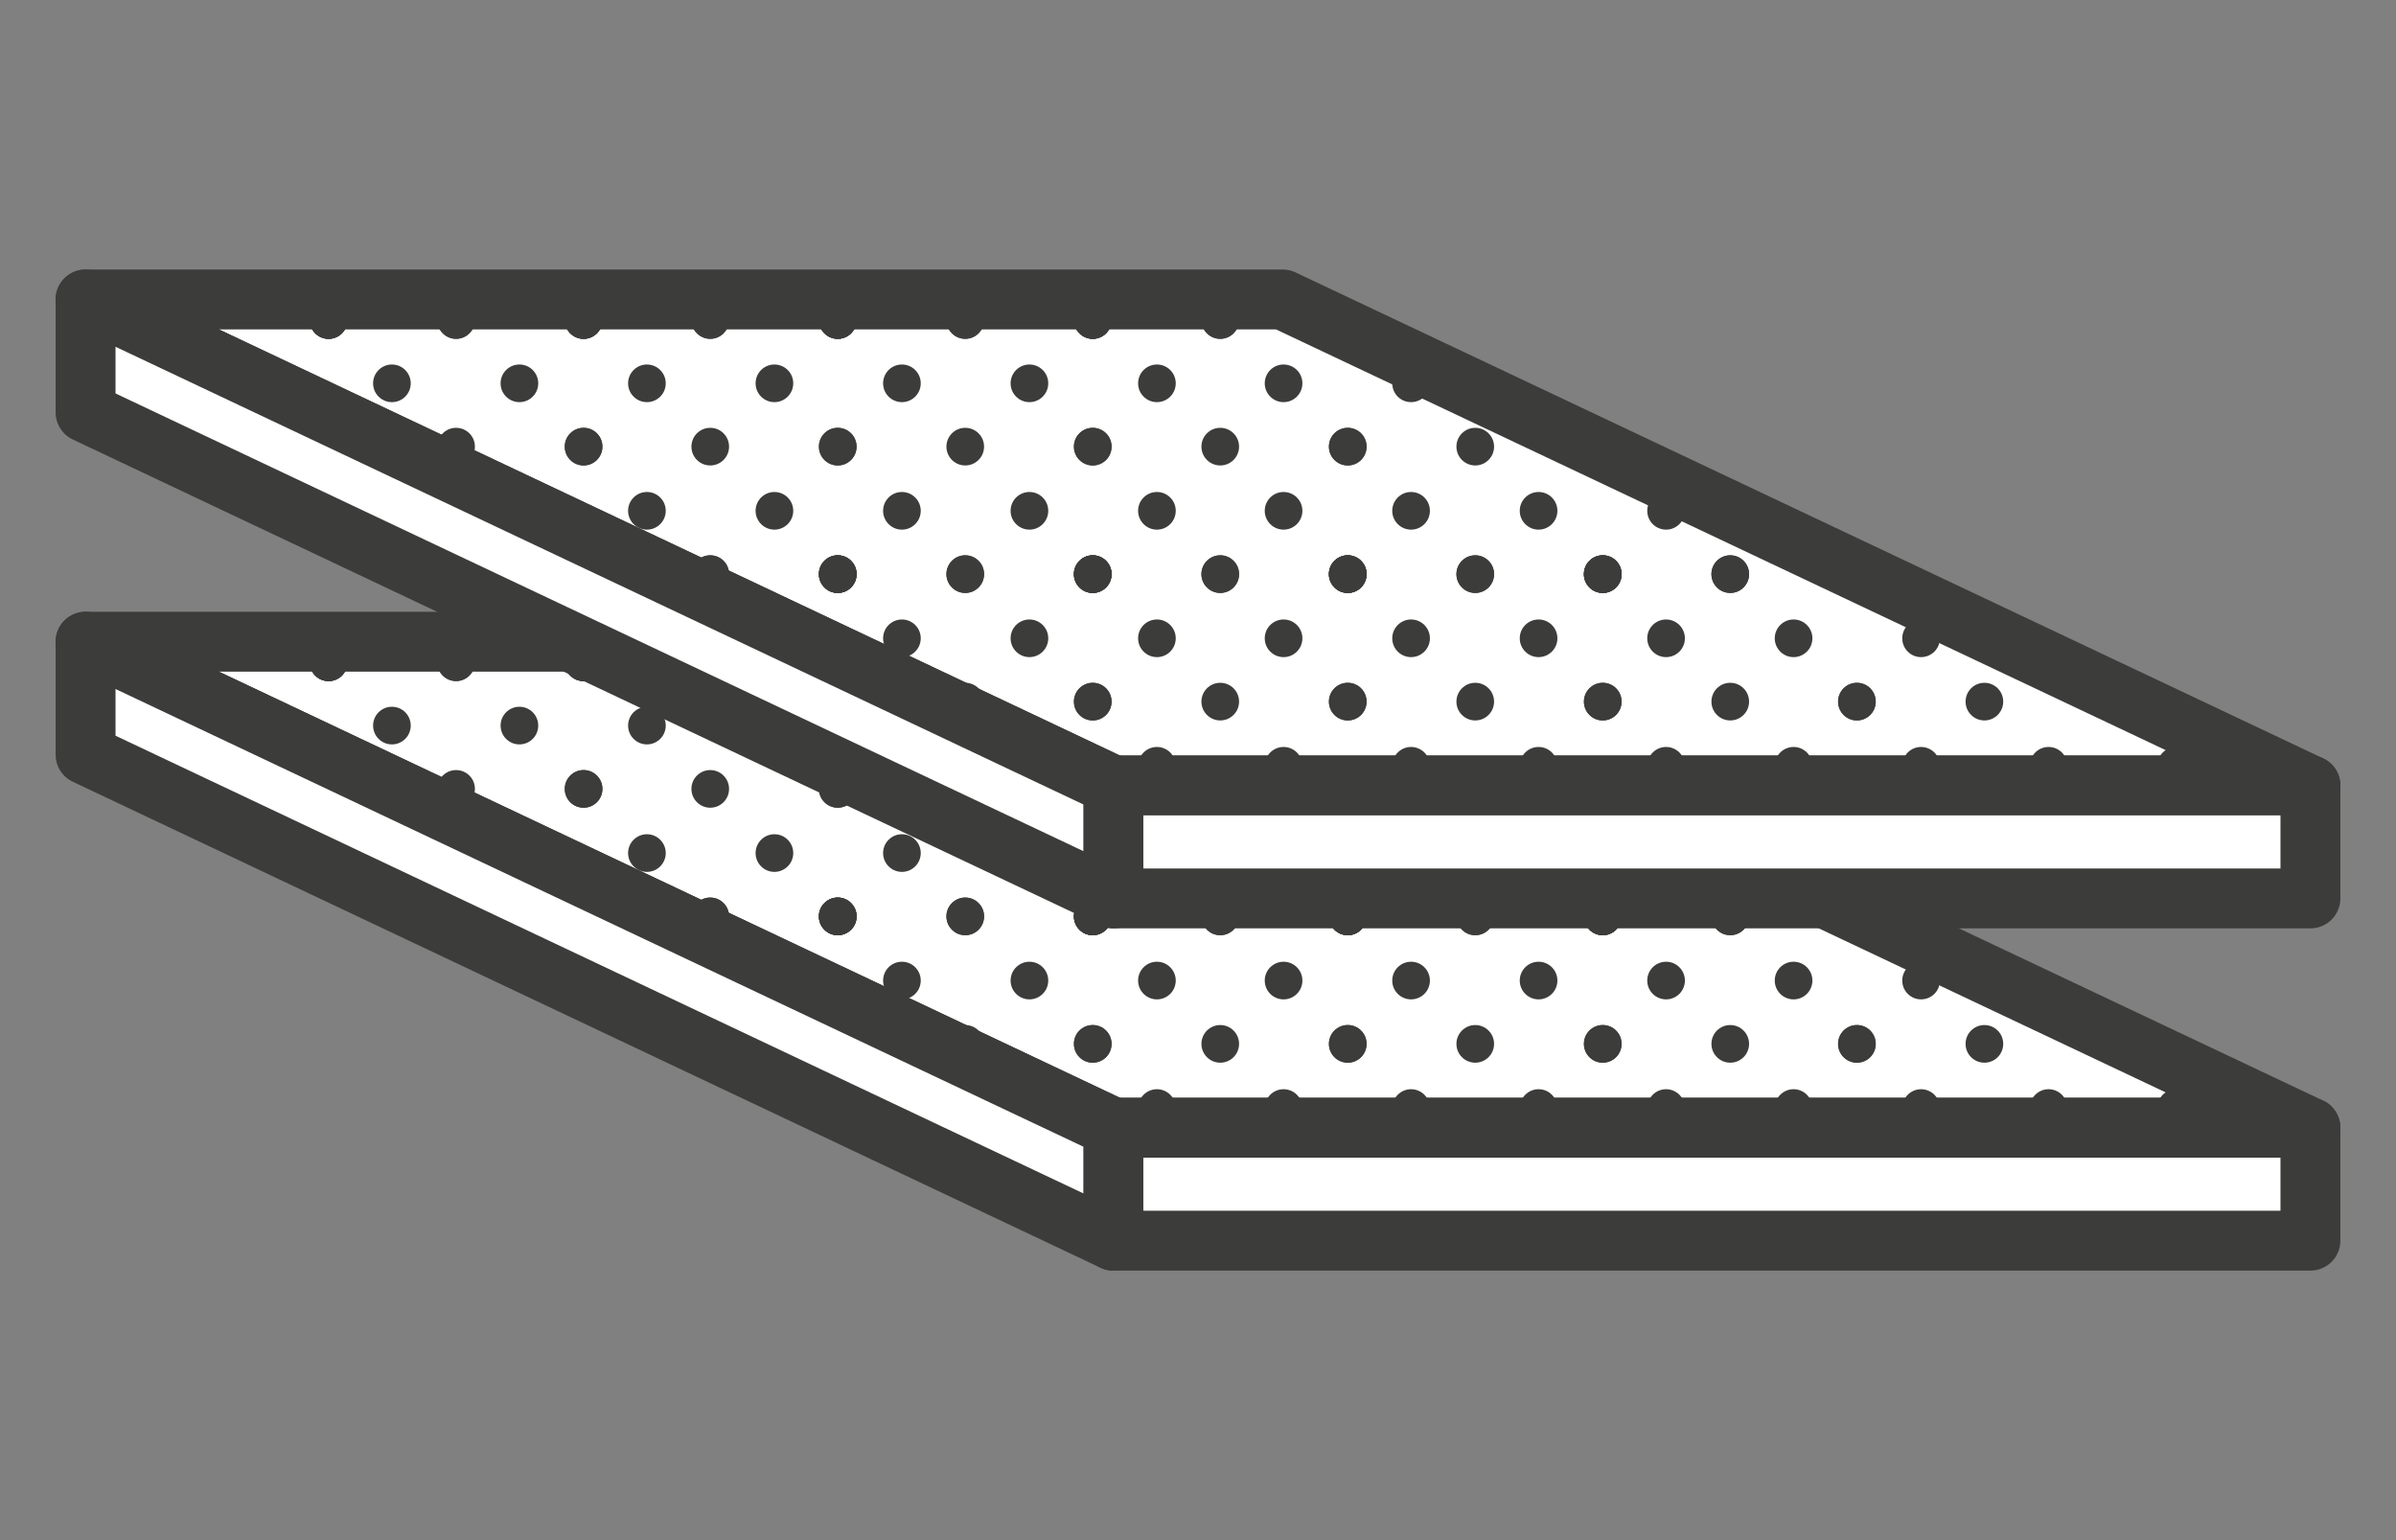 <svg id="Layer_1" data-name="Layer 1" xmlns="http://www.w3.org/2000/svg" xmlns:xlink="http://www.w3.org/1999/xlink" viewBox="0 0 28 18"><rect x="0" y="0" width="28" height="18" fill="#808080" stroke="none"/><defs><style>.cls-1{fill:none;}.cls-2{fill:#fff;stroke:#3c3c3b;stroke-linecap:round;stroke-linejoin:round;stroke-width:0.7px;}.cls-3{clip-path:url(#clip-path);}.cls-4{fill:#3c3c3b;}.cls-5{clip-path:url(#clip-path-2);}</style><clipPath id="clip-path"><polygon class="cls-1" points="27 13.18 13.01 13.18 1 7.5 14.99 7.5 27 13.18"/></clipPath><clipPath id="clip-path-2"><polygon class="cls-1" points="27 9.18 13.01 9.18 1 3.5 14.99 3.5 27 9.18"/></clipPath></defs><polygon class="cls-2" points="27 13.18 13.01 13.18 1 7.5 14.99 7.5 27 13.18"/><g class="cls-3"><circle class="cls-4" cx="3.84" cy="7.74" r="0.22"/><circle class="cls-4" cx="2.35" cy="7.74" r="0.22"/><circle class="cls-4" cx="6.82" cy="7.74" r="0.22"/><circle class="cls-4" cx="5.33" cy="7.74" r="0.22"/><circle class="cls-4" cx="3.84" cy="7.74" r="0.22"/><circle class="cls-4" cx="9.79" cy="7.74" r="0.22"/><circle class="cls-4" cx="8.3" cy="7.74" r="0.22"/><circle class="cls-4" cx="6.82" cy="7.74" r="0.22"/><circle class="cls-4" cx="12.77" cy="7.74" r="0.22"/><circle class="cls-4" cx="11.28" cy="7.74" r="0.22"/><circle class="cls-4" cx="9.79" cy="7.74" r="0.22"/><circle class="cls-4" cx="15.75" cy="7.74" r="0.22"/><circle class="cls-4" cx="14.26" cy="7.74" r="0.22"/><circle class="cls-4" cx="12.77" cy="7.74" r="0.22"/><circle class="cls-4" cx="18.73" cy="7.74" r="0.22"/><circle class="cls-4" cx="17.24" cy="7.74" r="0.22"/><circle class="cls-4" cx="15.75" cy="7.74" r="0.22"/><circle class="cls-4" cx="3.84" cy="9.22" r="0.22"/><circle class="cls-4" cx="3.84" cy="7.74" r="0.22"/><circle class="cls-4" cx="2.35" cy="9.22" r="0.22"/><circle class="cls-4" cx="2.35" cy="7.74" r="0.22"/><circle class="cls-4" cx="3.09" cy="8.48" r="0.22"/><circle class="cls-4" cx="3.09" cy="9.97" r="0.22"/><circle class="cls-4" cx="1.6" cy="8.48" r="0.22"/><circle class="cls-4" cx="1.6" cy="9.97" r="0.22"/><circle class="cls-4" cx="6.82" cy="9.22" r="0.22"/><circle class="cls-4" cx="6.82" cy="7.74" r="0.22"/><circle class="cls-4" cx="5.33" cy="9.22" r="0.22"/><circle class="cls-4" cx="5.33" cy="7.74" r="0.22"/><circle class="cls-4" cx="6.07" cy="8.48" r="0.22"/><circle class="cls-4" cx="6.07" cy="9.97" r="0.22"/><circle class="cls-4" cx="4.58" cy="8.48" r="0.22"/><circle class="cls-4" cx="4.58" cy="9.97" r="0.22"/><circle class="cls-4" cx="3.84" cy="9.22" r="0.22"/><circle class="cls-4" cx="3.84" cy="7.74" r="0.22"/><circle class="cls-4" cx="9.79" cy="9.22" r="0.22"/><circle class="cls-4" cx="9.79" cy="7.74" r="0.22"/><circle class="cls-4" cx="8.3" cy="9.22" r="0.22"/><circle class="cls-4" cx="8.3" cy="7.74" r="0.22"/><circle class="cls-4" cx="9.05" cy="8.48" r="0.22"/><circle class="cls-4" cx="9.05" cy="9.97" r="0.22"/><circle class="cls-4" cx="7.56" cy="8.48" r="0.22"/><circle class="cls-4" cx="7.56" cy="9.97" r="0.22"/><circle class="cls-4" cx="9.79" cy="10.71" r="0.22"/><circle class="cls-4" cx="8.3" cy="10.71" r="0.22"/><circle class="cls-4" cx="6.82" cy="9.22" r="0.22"/><circle class="cls-4" cx="6.82" cy="7.74" r="0.22"/><circle class="cls-4" cx="12.77" cy="9.22" r="0.22"/><circle class="cls-4" cx="12.77" cy="7.74" r="0.22"/><circle class="cls-4" cx="11.28" cy="9.22" r="0.22"/><circle class="cls-4" cx="11.28" cy="7.74" r="0.22"/><circle class="cls-4" cx="12.03" cy="8.48" r="0.22"/><circle class="cls-4" cx="12.03" cy="9.97" r="0.22"/><circle class="cls-4" cx="10.54" cy="8.48" r="0.22"/><circle class="cls-4" cx="10.54" cy="9.97" r="0.22"/><circle class="cls-4" cx="12.77" cy="10.71" r="0.22"/><circle class="cls-4" cx="11.28" cy="10.71" r="0.22"/><circle class="cls-4" cx="9.79" cy="9.22" r="0.22"/><circle class="cls-4" cx="9.79" cy="7.74" r="0.22"/><circle class="cls-4" cx="9.79" cy="10.71" r="0.22"/><circle class="cls-4" cx="15.75" cy="9.22" r="0.22"/><circle class="cls-4" cx="15.75" cy="7.74" r="0.22"/><circle class="cls-4" cx="14.26" cy="9.22" r="0.22"/><circle class="cls-4" cx="14.26" cy="7.74" r="0.22"/><circle class="cls-4" cx="15" cy="8.48" r="0.22"/><circle class="cls-4" cx="15" cy="9.97" r="0.22"/><circle class="cls-4" cx="13.52" cy="8.48" r="0.22"/><circle class="cls-4" cx="13.52" cy="9.97" r="0.22"/><circle class="cls-4" cx="15.75" cy="10.71" r="0.22"/><circle class="cls-4" cx="14.26" cy="10.71" r="0.22"/><circle class="cls-4" cx="12.77" cy="9.22" r="0.22"/><circle class="cls-4" cx="12.77" cy="7.74" r="0.22"/><circle class="cls-4" cx="12.77" cy="10.71" r="0.22"/><circle class="cls-4" cx="18.73" cy="9.22" r="0.22"/><circle class="cls-4" cx="18.73" cy="7.74" r="0.22"/><circle class="cls-4" cx="17.24" cy="9.22" r="0.22"/><circle class="cls-4" cx="17.24" cy="7.74" r="0.22"/><circle class="cls-4" cx="17.98" cy="8.48" r="0.22"/><circle class="cls-4" cx="17.98" cy="9.97" r="0.22"/><circle class="cls-4" cx="16.49" cy="8.48" r="0.22"/><circle class="cls-4" cx="16.49" cy="9.97" r="0.22"/><circle class="cls-4" cx="18.73" cy="10.71" r="0.22"/><circle class="cls-4" cx="17.24" cy="10.71" r="0.22"/><circle class="cls-4" cx="15.75" cy="9.22" r="0.22"/><circle class="cls-4" cx="15.75" cy="7.74" r="0.22"/><circle class="cls-4" cx="15.75" cy="10.71" r="0.22"/><circle class="cls-4" cx="21.7" cy="9.22" r="0.22"/><circle class="cls-4" cx="21.7" cy="7.74" r="0.22"/><circle class="cls-4" cx="20.22" cy="9.22" r="0.22"/><circle class="cls-4" cx="20.22" cy="7.74" r="0.22"/><circle class="cls-4" cx="20.96" cy="8.48" r="0.22"/><circle class="cls-4" cx="20.96" cy="9.97" r="0.22"/><circle class="cls-4" cx="19.47" cy="8.48" r="0.22"/><circle class="cls-4" cx="19.47" cy="9.97" r="0.22"/><circle class="cls-4" cx="21.7" cy="10.71" r="0.22"/><circle class="cls-4" cx="20.22" cy="10.71" r="0.22"/><circle class="cls-4" cx="18.73" cy="9.22" r="0.22"/><circle class="cls-4" cx="18.73" cy="7.74" r="0.22"/><circle class="cls-4" cx="18.73" cy="10.71" r="0.22"/><circle class="cls-4" cx="24.68" cy="10.71" r="0.22"/><circle class="cls-4" cx="23.19" cy="10.71" r="0.22"/><circle class="cls-4" cx="21.7" cy="9.22" r="0.22"/><circle class="cls-4" cx="21.7" cy="7.74" r="0.22"/><circle class="cls-4" cx="21.7" cy="10.71" r="0.22"/><circle class="cls-4" cx="9.79" cy="12.2" r="0.22"/><circle class="cls-4" cx="9.79" cy="10.71" r="0.22"/><circle class="cls-4" cx="8.3" cy="12.2" r="0.22"/><circle class="cls-4" cx="8.3" cy="10.71" r="0.22"/><circle class="cls-4" cx="9.05" cy="11.46" r="0.22"/><circle class="cls-4" cx="9.05" cy="12.95" r="0.22"/><circle class="cls-4" cx="7.56" cy="11.46" r="0.22"/><circle class="cls-4" cx="7.56" cy="12.95" r="0.22"/><circle class="cls-4" cx="12.77" cy="12.2" r="0.22"/><circle class="cls-4" cx="12.77" cy="10.71" r="0.22"/><circle class="cls-4" cx="11.28" cy="12.2" r="0.22"/><circle class="cls-4" cx="11.28" cy="10.71" r="0.22"/><circle class="cls-4" cx="12.03" cy="11.46" r="0.22"/><circle class="cls-4" cx="12.03" cy="12.95" r="0.22"/><circle class="cls-4" cx="10.54" cy="11.46" r="0.22"/><circle class="cls-4" cx="10.54" cy="12.95" r="0.22"/><circle class="cls-4" cx="9.79" cy="12.2" r="0.22"/><circle class="cls-4" cx="9.79" cy="10.71" r="0.22"/><circle class="cls-4" cx="15.75" cy="12.2" r="0.22"/><circle class="cls-4" cx="15.75" cy="10.71" r="0.22"/><circle class="cls-4" cx="14.26" cy="12.2" r="0.22"/><circle class="cls-4" cx="14.26" cy="10.71" r="0.22"/><circle class="cls-4" cx="15" cy="11.46" r="0.22"/><circle class="cls-4" cx="15" cy="12.95" r="0.22"/><circle class="cls-4" cx="13.52" cy="11.46" r="0.22"/><circle class="cls-4" cx="13.52" cy="12.95" r="0.22"/><circle class="cls-4" cx="12.77" cy="12.2" r="0.22"/><circle class="cls-4" cx="12.77" cy="10.71" r="0.22"/><circle class="cls-4" cx="18.73" cy="12.2" r="0.22"/><circle class="cls-4" cx="18.73" cy="10.71" r="0.22"/><circle class="cls-4" cx="17.24" cy="12.2" r="0.22"/><circle class="cls-4" cx="17.24" cy="10.71" r="0.22"/><circle class="cls-4" cx="17.98" cy="11.46" r="0.22"/><circle class="cls-4" cx="17.98" cy="12.95" r="0.22"/><circle class="cls-4" cx="16.49" cy="11.46" r="0.22"/><circle class="cls-4" cx="16.49" cy="12.95" r="0.22"/><circle class="cls-4" cx="15.75" cy="12.2" r="0.22"/><circle class="cls-4" cx="15.75" cy="10.71" r="0.22"/><circle class="cls-4" cx="21.7" cy="12.2" r="0.22"/><circle class="cls-4" cx="21.7" cy="10.71" r="0.22"/><circle class="cls-4" cx="20.22" cy="12.2" r="0.22"/><circle class="cls-4" cx="20.22" cy="10.71" r="0.22"/><circle class="cls-4" cx="20.96" cy="11.46" r="0.22"/><circle class="cls-4" cx="20.96" cy="12.95" r="0.22"/><circle class="cls-4" cx="19.47" cy="11.46" r="0.22"/><circle class="cls-4" cx="19.47" cy="12.95" r="0.22"/><circle class="cls-4" cx="18.73" cy="12.2" r="0.22"/><circle class="cls-4" cx="18.73" cy="10.71" r="0.22"/><circle class="cls-4" cx="24.68" cy="12.2" r="0.22"/><circle class="cls-4" cx="24.68" cy="10.71" r="0.22"/><circle class="cls-4" cx="23.19" cy="12.2" r="0.22"/><circle class="cls-4" cx="23.19" cy="10.71" r="0.22"/><circle class="cls-4" cx="23.94" cy="11.46" r="0.22"/><circle class="cls-4" cx="23.94" cy="12.95" r="0.22"/><circle class="cls-4" cx="22.45" cy="11.46" r="0.22"/><circle class="cls-4" cx="22.45" cy="12.95" r="0.22"/><circle class="cls-4" cx="21.7" cy="12.2" r="0.22"/><circle class="cls-4" cx="21.7" cy="10.71" r="0.22"/><circle class="cls-4" cx="27.66" cy="12.2" r="0.22"/><circle class="cls-4" cx="27.66" cy="10.71" r="0.22"/><circle class="cls-4" cx="26.17" cy="12.2" r="0.22"/><circle class="cls-4" cx="26.17" cy="10.71" r="0.22"/><circle class="cls-4" cx="26.92" cy="11.46" r="0.22"/><circle class="cls-4" cx="26.92" cy="12.95" r="0.22"/><circle class="cls-4" cx="25.43" cy="11.46" r="0.22"/><circle class="cls-4" cx="25.43" cy="12.95" r="0.22"/><circle class="cls-4" cx="24.68" cy="12.2" r="0.22"/><circle class="cls-4" cx="24.68" cy="10.71" r="0.22"/></g><rect class="cls-2" x="13.01" y="13.18" width="13.99" height="1.32"/><polygon class="cls-2" points="13.01 14.5 1 8.82 1 7.5 13.01 13.18 13.01 14.5"/><polygon class="cls-2" points="27 9.18 13.01 9.18 1 3.5 14.99 3.5 27 9.18"/><g class="cls-5"><circle class="cls-4" cx="3.84" cy="3.74" r="0.22"/><circle class="cls-4" cx="2.35" cy="3.74" r="0.22"/><circle class="cls-4" cx="6.82" cy="3.74" r="0.22"/><circle class="cls-4" cx="5.33" cy="3.74" r="0.22"/><circle class="cls-4" cx="3.84" cy="3.74" r="0.22"/><circle class="cls-4" cx="9.79" cy="3.74" r="0.22"/><circle class="cls-4" cx="8.3" cy="3.74" r="0.22"/><circle class="cls-4" cx="6.82" cy="3.74" r="0.22"/><circle class="cls-4" cx="12.77" cy="3.74" r="0.22"/><circle class="cls-4" cx="11.28" cy="3.74" r="0.22"/><circle class="cls-4" cx="9.79" cy="3.74" r="0.22"/><circle class="cls-4" cx="15.75" cy="3.74" r="0.22"/><circle class="cls-4" cx="14.26" cy="3.74" r="0.22"/><circle class="cls-4" cx="12.77" cy="3.74" r="0.22"/><circle class="cls-4" cx="18.73" cy="3.74" r="0.22"/><circle class="cls-4" cx="17.24" cy="3.74" r="0.22"/><circle class="cls-4" cx="15.75" cy="3.74" r="0.22"/><circle class="cls-4" cx="3.84" cy="5.22" r="0.22"/><circle class="cls-4" cx="3.84" cy="3.74" r="0.22"/><circle class="cls-4" cx="2.35" cy="5.22" r="0.22"/><circle class="cls-4" cx="2.35" cy="3.74" r="0.22"/><circle class="cls-4" cx="3.09" cy="4.48" r="0.22"/><circle class="cls-4" cx="3.09" cy="5.97" r="0.22"/><circle class="cls-4" cx="1.6" cy="4.48" r="0.22"/><circle class="cls-4" cx="1.6" cy="5.97" r="0.22"/><circle class="cls-4" cx="6.82" cy="5.22" r="0.22"/><circle class="cls-4" cx="6.82" cy="3.74" r="0.22"/><circle class="cls-4" cx="5.33" cy="5.22" r="0.22"/><circle class="cls-4" cx="5.33" cy="3.74" r="0.22"/><circle class="cls-4" cx="6.07" cy="4.48" r="0.22"/><circle class="cls-4" cx="6.07" cy="5.97" r="0.22"/><circle class="cls-4" cx="4.58" cy="4.48" r="0.22"/><circle class="cls-4" cx="4.58" cy="5.97" r="0.22"/><circle class="cls-4" cx="3.84" cy="5.22" r="0.22"/><circle class="cls-4" cx="3.84" cy="3.74" r="0.22"/><circle class="cls-4" cx="9.79" cy="5.22" r="0.22"/><circle class="cls-4" cx="9.79" cy="3.74" r="0.22"/><circle class="cls-4" cx="8.3" cy="5.22" r="0.22"/><circle class="cls-4" cx="8.3" cy="3.74" r="0.22"/><circle class="cls-4" cx="9.05" cy="4.48" r="0.22"/><circle class="cls-4" cx="9.05" cy="5.97" r="0.22"/><circle class="cls-4" cx="7.56" cy="4.48" r="0.22"/><circle class="cls-4" cx="7.56" cy="5.97" r="0.22"/><circle class="cls-4" cx="9.79" cy="6.71" r="0.22"/><circle class="cls-4" cx="8.3" cy="6.71" r="0.22"/><circle class="cls-4" cx="6.82" cy="5.22" r="0.22"/><circle class="cls-4" cx="6.82" cy="3.74" r="0.22"/><circle class="cls-4" cx="12.77" cy="5.22" r="0.22"/><circle class="cls-4" cx="12.77" cy="3.74" r="0.22"/><circle class="cls-4" cx="11.28" cy="5.22" r="0.22"/><circle class="cls-4" cx="11.28" cy="3.74" r="0.22"/><circle class="cls-4" cx="12.03" cy="4.48" r="0.22"/><circle class="cls-4" cx="12.03" cy="5.97" r="0.22"/><circle class="cls-4" cx="10.54" cy="4.48" r="0.22"/><circle class="cls-4" cx="10.54" cy="5.97" r="0.22"/><circle class="cls-4" cx="12.77" cy="6.71" r="0.22"/><circle class="cls-4" cx="11.28" cy="6.71" r="0.22"/><circle class="cls-4" cx="9.79" cy="5.22" r="0.22"/><circle class="cls-4" cx="9.79" cy="3.74" r="0.22"/><circle class="cls-4" cx="9.79" cy="6.71" r="0.22"/><circle class="cls-4" cx="15.75" cy="5.22" r="0.22"/><circle class="cls-4" cx="15.75" cy="3.74" r="0.22"/><circle class="cls-4" cx="14.26" cy="5.22" r="0.22"/><circle class="cls-4" cx="14.26" cy="3.74" r="0.22"/><circle class="cls-4" cx="15" cy="4.48" r="0.22"/><circle class="cls-4" cx="15" cy="5.97" r="0.22"/><circle class="cls-4" cx="13.52" cy="4.48" r="0.22"/><circle class="cls-4" cx="13.52" cy="5.97" r="0.22"/><circle class="cls-4" cx="15.75" cy="6.71" r="0.22"/><circle class="cls-4" cx="14.26" cy="6.71" r="0.22"/><circle class="cls-4" cx="12.77" cy="5.22" r="0.22"/><circle class="cls-4" cx="12.77" cy="3.74" r="0.22"/><circle class="cls-4" cx="12.77" cy="6.71" r="0.22"/><circle class="cls-4" cx="18.73" cy="5.22" r="0.22"/><circle class="cls-4" cx="18.73" cy="3.74" r="0.22"/><circle class="cls-4" cx="17.24" cy="5.22" r="0.22"/><circle class="cls-4" cx="17.24" cy="3.74" r="0.22"/><circle class="cls-4" cx="17.98" cy="4.48" r="0.22"/><circle class="cls-4" cx="17.98" cy="5.97" r="0.22"/><circle class="cls-4" cx="16.49" cy="4.48" r="0.22"/><circle class="cls-4" cx="16.49" cy="5.97" r="0.22"/><circle class="cls-4" cx="18.73" cy="6.71" r="0.22"/><circle class="cls-4" cx="17.24" cy="6.71" r="0.22"/><circle class="cls-4" cx="15.75" cy="5.22" r="0.22"/><circle class="cls-4" cx="15.75" cy="3.74" r="0.22"/><circle class="cls-4" cx="15.75" cy="6.71" r="0.22"/><circle class="cls-4" cx="21.7" cy="5.22" r="0.22"/><circle class="cls-4" cx="21.7" cy="3.74" r="0.22"/><circle class="cls-4" cx="20.22" cy="5.22" r="0.22"/><circle class="cls-4" cx="20.22" cy="3.74" r="0.22"/><circle class="cls-4" cx="20.96" cy="4.48" r="0.22"/><circle class="cls-4" cx="20.96" cy="5.97" r="0.22"/><circle class="cls-4" cx="19.47" cy="4.48" r="0.22"/><circle class="cls-4" cx="19.47" cy="5.97" r="0.22"/><circle class="cls-4" cx="21.7" cy="6.71" r="0.22"/><circle class="cls-4" cx="20.22" cy="6.71" r="0.22"/><circle class="cls-4" cx="18.73" cy="5.22" r="0.22"/><circle class="cls-4" cx="18.73" cy="3.74" r="0.22"/><circle class="cls-4" cx="18.73" cy="6.71" r="0.22"/><circle class="cls-4" cx="24.68" cy="6.71" r="0.22"/><circle class="cls-4" cx="23.19" cy="6.71" r="0.22"/><circle class="cls-4" cx="21.7" cy="5.22" r="0.22"/><circle class="cls-4" cx="21.7" cy="3.74" r="0.22"/><circle class="cls-4" cx="21.7" cy="6.71" r="0.22"/><circle class="cls-4" cx="9.79" cy="8.2" r="0.22"/><circle class="cls-4" cx="9.79" cy="6.71" r="0.22"/><circle class="cls-4" cx="8.3" cy="8.2" r="0.22"/><circle class="cls-4" cx="8.3" cy="6.71" r="0.22"/><circle class="cls-4" cx="9.05" cy="7.46" r="0.22"/><circle class="cls-4" cx="9.05" cy="8.95" r="0.22"/><circle class="cls-4" cx="7.56" cy="7.46" r="0.22"/><circle class="cls-4" cx="7.56" cy="8.95" r="0.22"/><circle class="cls-4" cx="12.77" cy="8.2" r="0.22"/><circle class="cls-4" cx="12.77" cy="6.71" r="0.22"/><circle class="cls-4" cx="11.28" cy="8.2" r="0.22"/><circle class="cls-4" cx="11.28" cy="6.71" r="0.22"/><circle class="cls-4" cx="12.03" cy="7.46" r="0.22"/><circle class="cls-4" cx="12.03" cy="8.95" r="0.22"/><circle class="cls-4" cx="10.54" cy="7.46" r="0.22"/><circle class="cls-4" cx="10.54" cy="8.95" r="0.22"/><circle class="cls-4" cx="9.79" cy="8.2" r="0.22"/><circle class="cls-4" cx="9.79" cy="6.71" r="0.22"/><circle class="cls-4" cx="15.75" cy="8.2" r="0.22"/><circle class="cls-4" cx="15.75" cy="6.71" r="0.22"/><circle class="cls-4" cx="14.26" cy="8.2" r="0.22"/><circle class="cls-4" cx="14.26" cy="6.71" r="0.22"/><circle class="cls-4" cx="15" cy="7.46" r="0.22"/><circle class="cls-4" cx="15" cy="8.95" r="0.22"/><circle class="cls-4" cx="13.52" cy="7.46" r="0.22"/><circle class="cls-4" cx="13.52" cy="8.95" r="0.22"/><circle class="cls-4" cx="12.77" cy="8.2" r="0.22"/><circle class="cls-4" cx="12.77" cy="6.71" r="0.22"/><circle class="cls-4" cx="18.73" cy="8.2" r="0.22"/><circle class="cls-4" cx="18.73" cy="6.71" r="0.22"/><circle class="cls-4" cx="17.24" cy="8.2" r="0.22"/><circle class="cls-4" cx="17.24" cy="6.71" r="0.22"/><circle class="cls-4" cx="17.98" cy="7.46" r="0.22"/><circle class="cls-4" cx="17.98" cy="8.95" r="0.22"/><circle class="cls-4" cx="16.49" cy="7.46" r="0.22"/><circle class="cls-4" cx="16.49" cy="8.95" r="0.22"/><circle class="cls-4" cx="15.75" cy="8.2" r="0.22"/><circle class="cls-4" cx="15.75" cy="6.71" r="0.22"/><circle class="cls-4" cx="21.7" cy="8.2" r="0.22"/><circle class="cls-4" cx="21.7" cy="6.71" r="0.22"/><circle class="cls-4" cx="20.22" cy="8.2" r="0.22"/><circle class="cls-4" cx="20.22" cy="6.71" r="0.22"/><circle class="cls-4" cx="20.96" cy="7.46" r="0.22"/><circle class="cls-4" cx="20.96" cy="8.95" r="0.22"/><circle class="cls-4" cx="19.47" cy="7.46" r="0.22"/><circle class="cls-4" cx="19.47" cy="8.95" r="0.22"/><circle class="cls-4" cx="18.73" cy="8.2" r="0.22"/><circle class="cls-4" cx="18.73" cy="6.71" r="0.22"/><circle class="cls-4" cx="24.68" cy="8.2" r="0.22"/><circle class="cls-4" cx="24.68" cy="6.71" r="0.22"/><circle class="cls-4" cx="23.19" cy="8.2" r="0.22"/><circle class="cls-4" cx="23.19" cy="6.71" r="0.22"/><circle class="cls-4" cx="23.94" cy="7.46" r="0.22"/><circle class="cls-4" cx="23.94" cy="8.95" r="0.22"/><circle class="cls-4" cx="22.45" cy="7.46" r="0.22"/><circle class="cls-4" cx="22.45" cy="8.95" r="0.22"/><circle class="cls-4" cx="21.7" cy="8.2" r="0.22"/><circle class="cls-4" cx="21.7" cy="6.71" r="0.22"/><circle class="cls-4" cx="27.66" cy="8.2" r="0.22"/><circle class="cls-4" cx="27.66" cy="6.71" r="0.22"/><circle class="cls-4" cx="26.17" cy="8.2" r="0.22"/><circle class="cls-4" cx="26.17" cy="6.71" r="0.22"/><circle class="cls-4" cx="26.92" cy="7.46" r="0.22"/><circle class="cls-4" cx="26.92" cy="8.95" r="0.22"/><circle class="cls-4" cx="25.43" cy="7.46" r="0.22"/><circle class="cls-4" cx="25.43" cy="8.95" r="0.22"/><circle class="cls-4" cx="24.68" cy="8.2" r="0.22"/><circle class="cls-4" cx="24.68" cy="6.71" r="0.22"/></g><rect class="cls-2" x="13.01" y="9.18" width="13.99" height="1.32"/><polygon class="cls-2" points="13.01 10.5 1 4.82 1 3.5 13.01 9.18 13.01 10.5"/></svg>